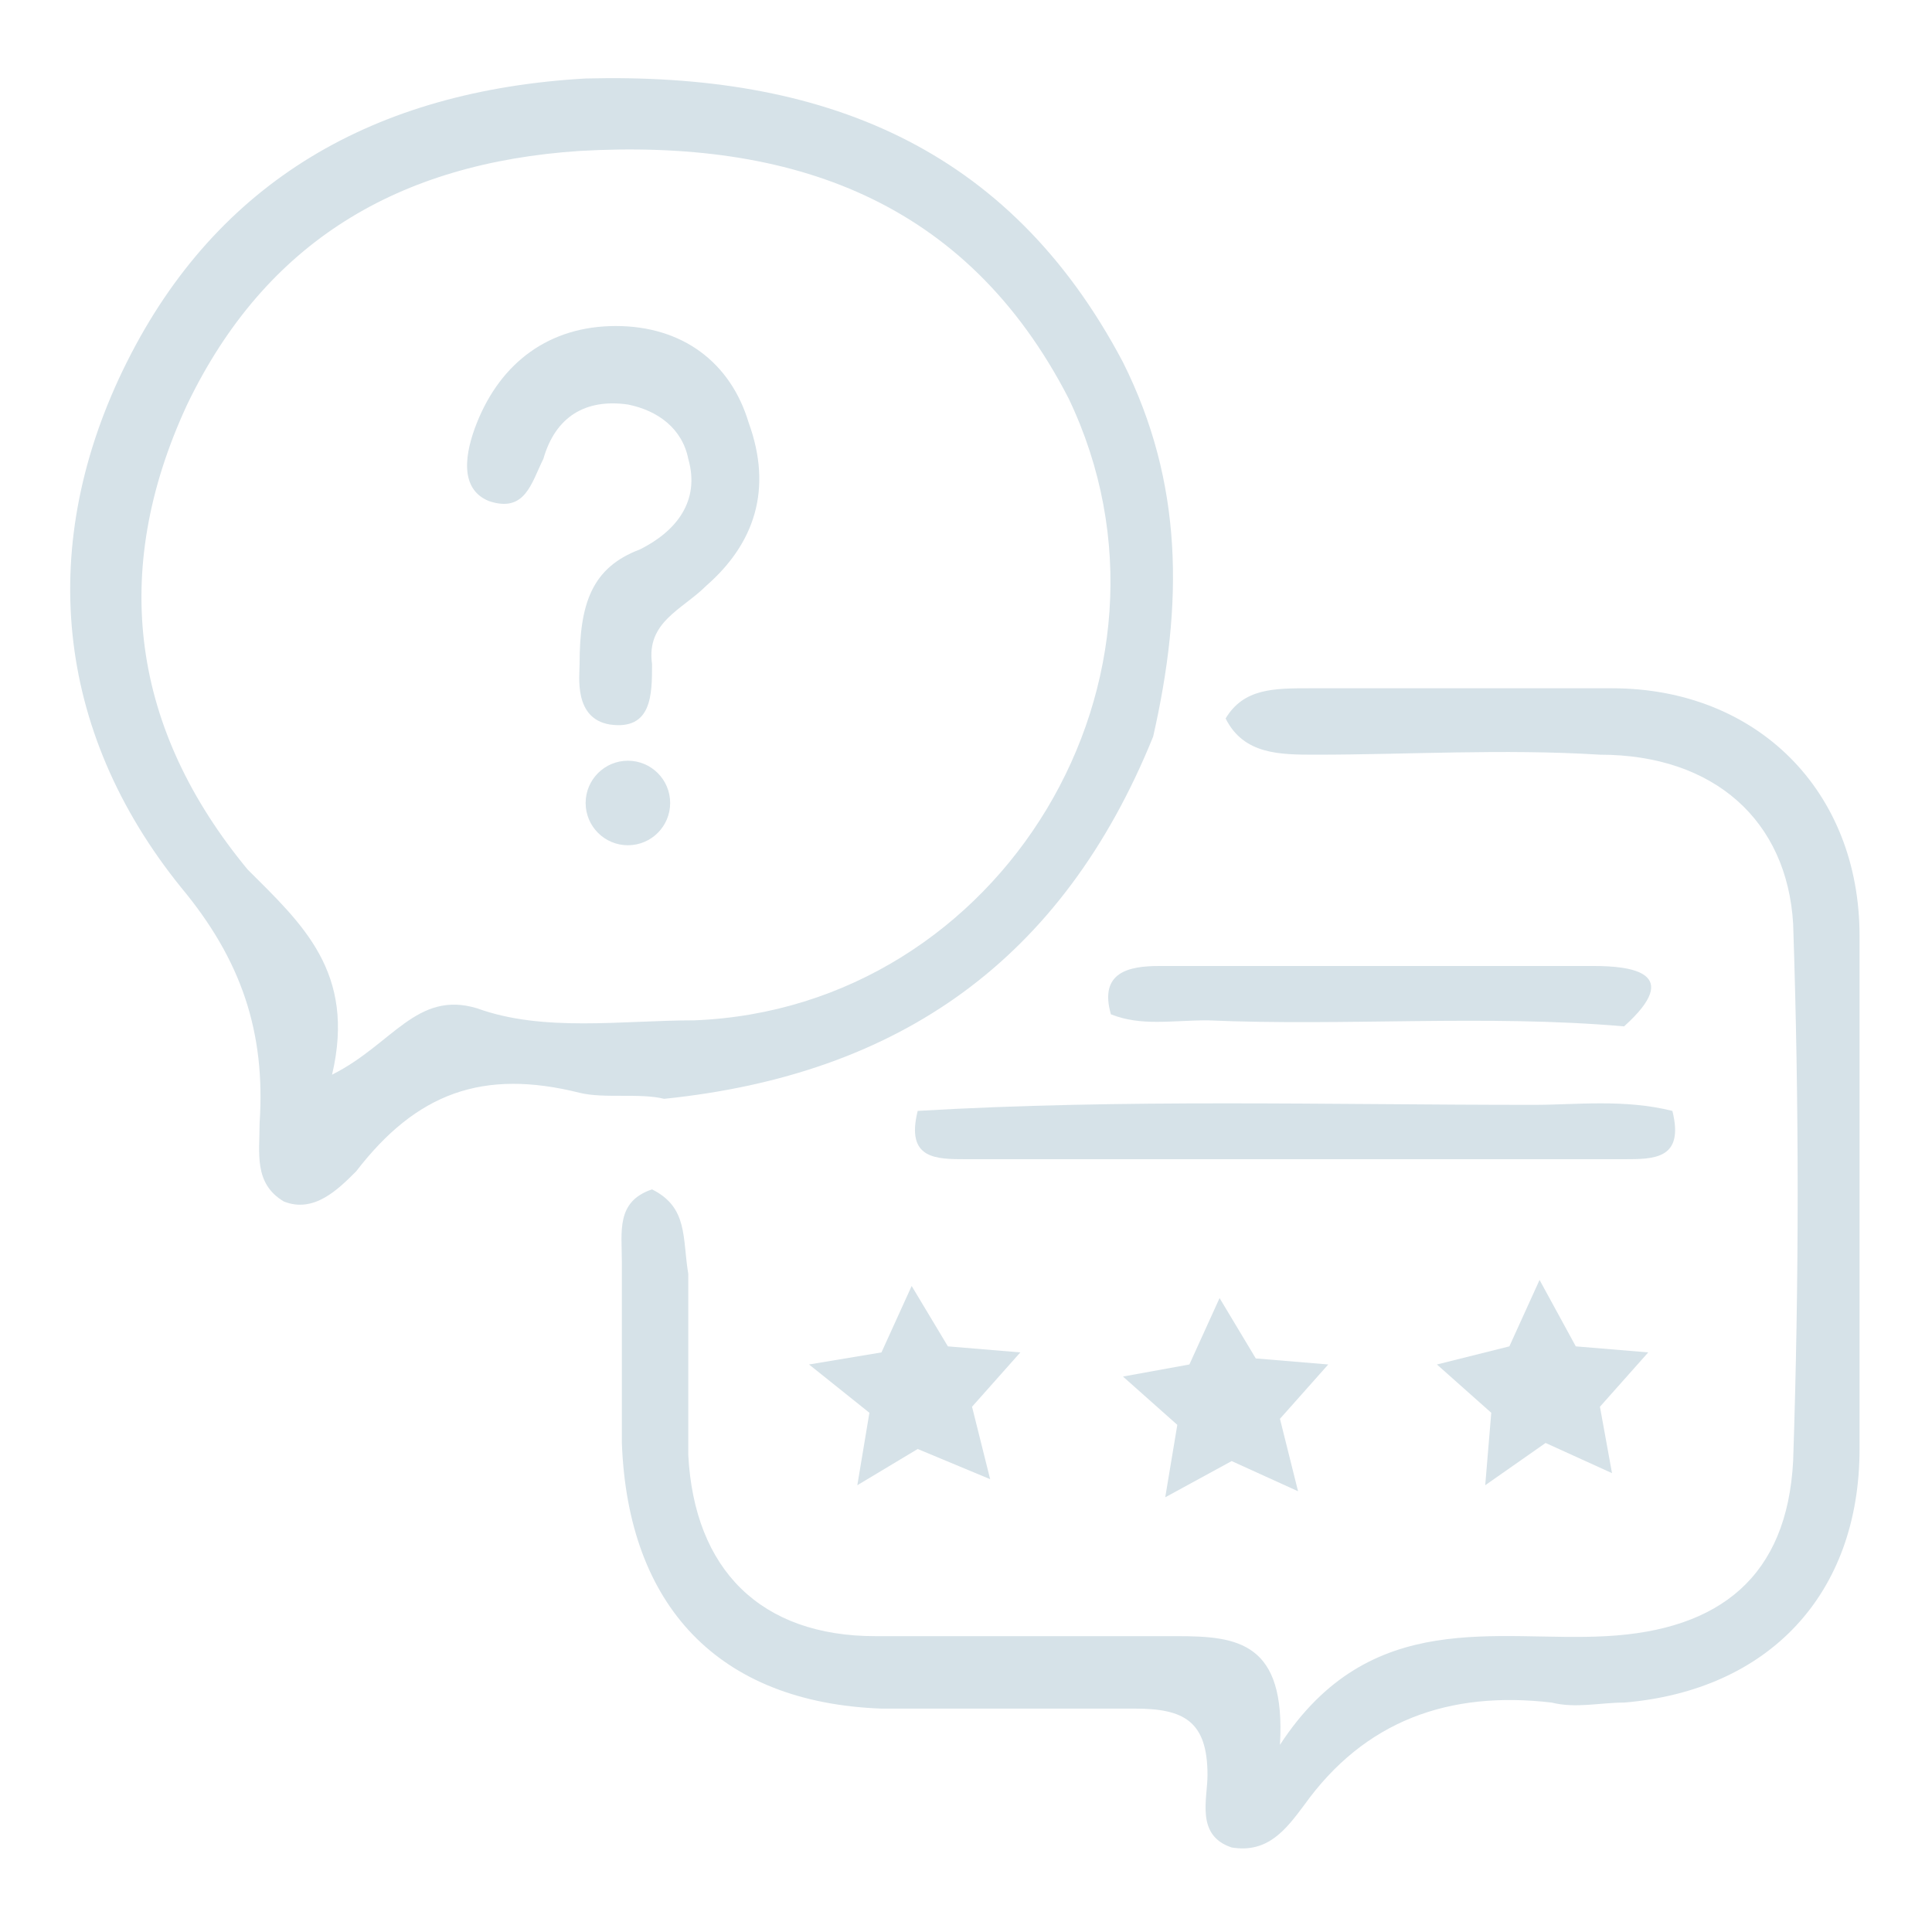 <?xml version="1.0" encoding="utf-8"?>
<!-- Generator: Adobe Illustrator 23.1.0, SVG Export Plug-In . SVG Version: 6.00 Build 0)  -->
<!DOCTYPE svg PUBLIC "-//W3C//DTD SVG 1.1//EN" "http://www.w3.org/Graphics/SVG/1.1/DTD/svg11.dtd">
<svg version="1.1" id="Layer_1" xmlns:x="http://ns.adobe.com/Extensibility/1.0/" xmlns:i="http://ns.adobe.com/AdobeIllustrator/10.0/" xmlns:graph="http://ns.adobe.com/Graphs/1.0/"
	 xmlns="http://www.w3.org/2000/svg" xmlns:xlink="http://www.w3.org/1999/xlink" x="0px" y="0px" viewBox="0 0 32 32"
	 style="enable-background:new 0 0 32 32;" xml:space="preserve">
<style type="text/css">
	.st0{fill:#D6E2E8;}
</style>
<g>
	<path class="st0" d="M10.8,19.7c0.6,0.3,0.5,0.8,0.6,1.4c0,1,0,2,0,3c0.1,1.9,1.2,3,3.1,3c1.7,0,3.3,0,5,0c1,0,1.8,0.1,1.7,1.8
		c1.5-2.3,3.6-1.7,5.4-1.8c1.9-0.1,3-1,3.1-2.9c0.1-3,0.1-5.9,0-8.9c-0.1-1.7-1.3-2.8-3.2-2.8c-1.6-0.1-3.2,0-4.7,0
		c-0.6,0-1.2,0-1.5-0.6c0.3-0.5,0.8-0.5,1.4-0.5c1.7,0,3.3,0,5,0c2.4,0,4.1,1.7,4.1,4.1c0,2.8,0,5.7,0,8.5c0,2.4-1.5,4-3.9,4.2
		c-0.4,0-0.8,0.1-1.2,0c-1.7-0.2-3.1,0.3-4.1,1.7c-0.3,0.4-0.6,0.8-1.2,0.7c-0.6-0.2-0.4-0.8-0.4-1.2c0-0.9-0.4-1.1-1.2-1.1
		c-1.4,0-2.8,0-4.2,0c-2.7-0.1-4.2-1.7-4.3-4.4c0-1,0-2,0-3C10.3,20.4,10.2,19.9,10.8,19.7z"/>
</g>
<path class="st0" d="M27.7,18.4c0.2,0.8-0.3,0.8-0.8,0.8c-3.6,0-7.2,0-10.9,0c-0.5,0-1,0-0.8-0.8c3.4-0.2,6.8-0.1,10.2-0.1
	C26.1,18.3,26.9,18.2,27.7,18.4z"/>
<path class="st0" d="M18.4,16.8c-0.2-0.7,0.3-0.8,0.8-0.8c2.4,0,4.8,0,7.2,0c0.6,0,1.5,0.1,0.5,1c-2.3-0.2-4.6,0-6.9-0.1
	C19.4,16.9,18.9,17,18.4,16.8z"/>
<path class="st0" d="M18.6,6c-1.9-3.6-5-4.8-8.9-4.7C6.2,1.5,3.6,3,2.1,6S0.9,12.1,3,14.7c1,1.2,1.4,2.4,1.3,3.9
	c0,0.5-0.1,1,0.4,1.3c0.5,0.2,0.9-0.2,1.2-0.5c1-1.3,2.1-1.7,3.7-1.3c0.4,0.1,1,0,1.4,0.1c3.9-0.4,6.6-2.3,8.1-6
	C19.6,10,19.6,8,18.6,6z M11.5,16.9c-1.2,0-2.5,0.2-3.6-0.2c-1-0.3-1.4,0.6-2.4,1.1c0.4-1.7-0.5-2.5-1.4-3.4c-1.9-2.3-2.3-4.9-1-7.7
	c1.3-2.7,3.5-4,6.5-4.2c3.5-0.2,6.4,0.8,8.1,4.1C19.9,11.2,16.6,16.7,11.5,16.9z"/>
<path class="st0" d="M9.6,11c0-1,0.2-1.6,1-1.9c0.6-0.3,1-0.8,0.8-1.5c-0.1-0.5-0.5-0.8-1-0.9C9.7,6.6,9.2,6.9,9,7.6
	C8.8,8,8.7,8.5,8.1,8.3C7.6,8.1,7.7,7.5,7.9,7c0.4-1,1.2-1.6,2.3-1.6S12.1,6,12.4,7c0.4,1.1,0.1,2-0.7,2.7c-0.4,0.4-1,0.6-0.9,1.3
	c0,0.5,0,1.1-0.7,1C9.5,11.9,9.6,11.2,9.6,11z"/>
<polygon class="st0" points="16.9,22.4 16.1,23.3 16.4,24.5 15.2,24 14.2,24.6 14.4,23.4 13.4,22.6 14.6,22.4 15.1,21.3 15.7,22.3 
	"/>
<polygon class="st0" points="27.3,22.4 26.5,23.3 26.7,24.4 25.6,23.9 24.6,24.6 24.7,23.4 23.8,22.6 25,22.3 25.5,21.2 26.1,22.3 
	"/>
<polygon class="st0" points="22,22.6 21.2,23.5 21.5,24.7 20.4,24.2 19.3,24.8 19.5,23.6 18.6,22.8 19.7,22.6 20.2,21.5 20.8,22.5 
	"/>
<ellipse class="st0" cx="10.4" cy="13.3" rx="0.7" ry="0.7"/>
</svg>
